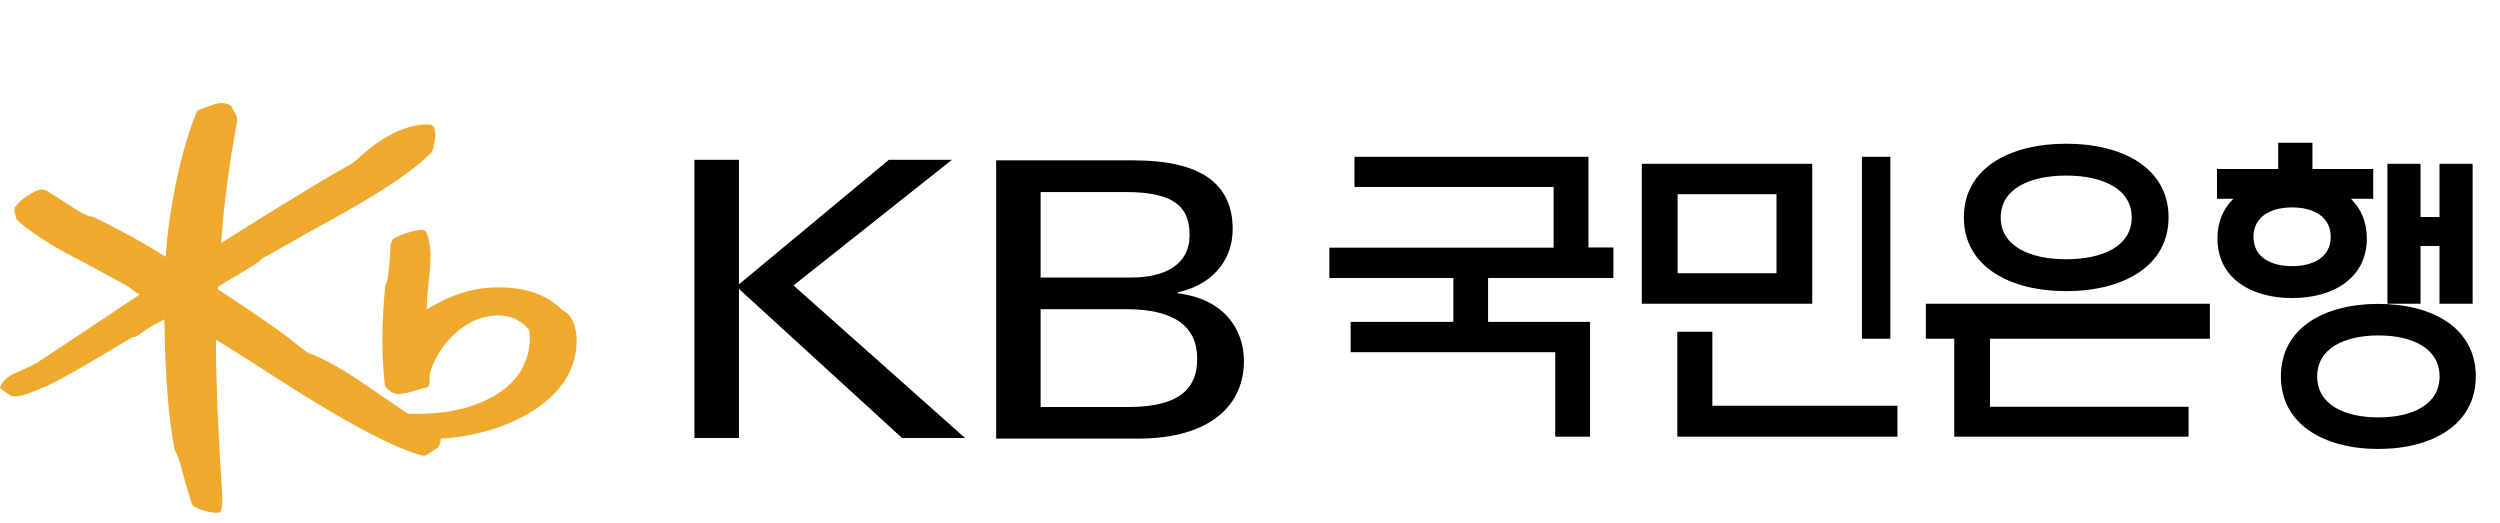 <svg width="196" height="41" viewBox="0 0 196 41" fill="none" xmlns="http://www.w3.org/2000/svg">
<path fill-rule="evenodd" clip-rule="evenodd" d="M178.609 11.197V13.248H173.812V15.585H175.098C174.315 16.343 173.848 17.379 173.848 18.698C173.848 21.799 176.468 23.368 179.705 23.368C182.934 23.368 185.558 21.799 185.558 18.698C185.558 17.379 185.091 16.343 184.308 15.585H186.06V13.248H181.296V11.197H178.609ZM116.666 21.793V25.233H124.66V34.235H121.93V27.613H105.891V25.233H113.944V21.793H104.221V19.415H121.803V14.659H106.19V12.294H124.534V19.4H126.49V21.793H116.666ZM128.717 23.813H142.079V12.843H128.717V23.813ZM131.526 21.419H139.278V15.223H131.526V21.419ZM131.501 34.235H148.76V31.812H134.25V26.007H131.501V34.235ZM145.976 26.556H148.203V12.294H145.976V26.556ZM173.255 26.556H156.014V31.893H171.585V34.235H153.213V26.556H150.986V23.813H173.255V26.556ZM191.256 17.011V12.843H193.854V23.813H191.256V19.287H189.77V23.813H187.174V12.843H189.77V17.011H191.256ZM178.823 29.512C178.823 25.696 182.24 23.825 186.467 23.825C190.683 23.825 194.102 25.696 194.102 29.512C194.102 33.295 190.683 35.198 186.467 35.198C182.24 35.198 178.823 33.295 178.823 29.512ZM181.668 29.51C181.668 31.733 183.816 32.724 186.467 32.724C189.115 32.724 191.263 31.733 191.263 29.51C191.263 27.303 189.115 26.298 186.467 26.298C183.816 26.298 181.668 27.303 181.668 29.51ZM161.992 11.267C157.56 11.267 153.968 13.172 153.968 17.046C153.968 20.892 157.56 22.825 161.992 22.825C166.423 22.825 170.015 20.892 170.015 17.046C170.015 13.172 166.423 11.267 161.992 11.267ZM161.992 20.325C159.153 20.325 156.857 19.313 156.857 17.042C156.857 14.794 159.153 13.765 161.992 13.765C164.825 13.765 167.126 14.794 167.126 17.042C167.126 19.313 164.825 20.325 161.992 20.325ZM176.672 18.567C176.672 20.16 178.028 20.865 179.705 20.865C181.371 20.865 182.727 20.16 182.727 18.567C182.727 16.986 181.371 16.26 179.705 16.26C178.028 16.26 176.672 16.986 176.672 18.567ZM54.442 12.527H57.935V22.29L69.69 12.527H74.635L62.213 22.379L75.665 34.341H70.724L57.935 22.65V34.341H54.442V12.527ZM88.462 31.91H81.585V24.239H88.277C92.126 24.239 93.861 25.627 93.861 28.133C93.861 30.246 92.731 31.91 88.462 31.91ZM88.679 21.759H81.585V15.057H88.277C92.302 15.057 93.262 16.409 93.262 18.434C93.262 20.762 91.316 21.759 88.679 21.759ZM88.851 12.572H78.1V34.388H89.192C95.134 34.388 97.525 31.571 97.525 28.315C97.525 25.719 95.86 23.417 92.343 22.999V22.907C94.796 22.418 96.642 20.606 96.642 17.971C96.642 14.267 93.966 12.572 88.851 12.572Z" fill="black"/>
<path fill-rule="evenodd" clip-rule="evenodd" d="M44.481 24.56C44.48 24.559 44.088 24.313 44.088 24.313C42.754 22.985 40.897 22.409 38.415 22.552C36.349 22.68 34.71 23.495 33.458 24.257C33.458 24.238 33.456 24.22 33.456 24.2C33.456 23.554 33.53 22.855 33.602 22.175C33.676 21.485 33.75 20.782 33.75 20.116C33.75 19.437 33.672 18.794 33.437 18.244C33.379 18.101 33.248 18.018 33.084 18.018C32.414 18.033 31.111 18.488 30.796 18.765L30.623 19.141C30.61 19.877 30.449 21.936 30.286 22.187C30.292 22.177 30.197 22.435 30.197 22.435C29.917 25.377 29.91 27.96 30.171 30.18C30.2 30.4 30.628 30.737 30.959 30.856C31.32 30.99 32.457 30.687 33.11 30.439C33.104 30.441 33.359 30.402 33.359 30.402C33.566 30.38 33.688 30.206 33.677 29.971C33.676 29.967 33.691 29.332 33.691 29.332C34.165 27.416 36.08 25.132 38.341 24.787C39.621 24.585 40.631 24.91 41.429 25.78C41.538 25.935 41.77 27.313 40.927 28.897C40.299 30.072 39.043 31.058 37.393 31.677C35.83 32.268 34.108 32.508 31.984 32.433C31.898 32.377 29.995 31.094 29.995 31.094C28.313 29.915 26.222 28.448 24.322 27.729C23.991 27.604 23.391 27.108 23.034 26.813L22.837 26.652C21.743 25.776 19.662 24.394 17.988 23.282C17.988 23.282 17.234 22.777 17.086 22.68C17.088 22.617 17.091 22.492 17.091 22.492C17.139 22.439 18.188 21.811 18.188 21.811C19.66 20.953 20.34 20.532 20.485 20.314C20.455 20.348 20.681 20.199 20.681 20.199C20.692 20.193 24.327 18.142 24.327 18.142C27.826 16.222 31.794 14.046 33.876 11.896C33.879 11.893 33.977 11.568 33.977 11.568L34.023 11.275C34.16 10.816 34.17 10.462 34.054 10.053C34.023 9.936 33.915 9.802 33.772 9.775C32.146 9.616 30.047 10.587 28.137 12.372C27.707 12.777 27.345 12.973 26.962 13.181L26.67 13.343C24.564 14.536 19.82 17.471 17.34 19.056C17.503 16.393 17.997 12.607 18.604 9.449L18.536 9.073C18.529 9.059 18.28 8.595 18.28 8.595L18.086 8.253L18.029 8.238C17.535 7.987 17.13 8.09 16.833 8.167C16.834 8.167 16.336 8.347 16.336 8.347L15.676 8.587C15.546 8.613 15.451 8.691 15.4 8.819C14.215 11.676 13.226 16.377 12.993 20.138C10.623 18.633 8.432 17.554 7.36 17.031L7.329 17.015L7.2 16.987C6.816 16.937 6.343 16.655 5.888 16.379C5.843 16.352 4.989 15.798 4.989 15.798L3.611 14.919C3.624 14.927 3.25 14.837 3.25 14.837C2.656 14.938 1.523 15.699 1.186 16.216C1.14 16.285 1.124 16.36 1.124 16.438C1.124 16.545 1.156 16.657 1.186 16.762L1.247 17.042L1.311 17.212C1.971 17.886 3.636 19.011 5.269 19.886L7.162 20.886L10.059 22.465C10.06 22.478 10.555 22.855 10.555 22.855C10.557 22.855 10.896 23.052 10.896 23.052C10.896 23.052 10.933 23.073 10.955 23.09C10.183 23.605 5.688 26.6 5.688 26.6L2.915 28.43C2.654 28.608 1.557 29.099 1.319 29.195C0.716 29.437 0.263 29.811 0.073 30.219L-6.10352e-05 30.378L0.074 30.484L0.285 30.644C0.277 30.643 0.571 30.83 0.571 30.83L0.875 31.038C0.882 31.042 1.165 31.082 1.165 31.082C1.651 31.102 2.373 30.825 3.722 30.237C4.96 29.688 8.326 27.665 9.764 26.8L10.379 26.432C10.632 26.452 10.914 26.239 11.161 26.051C11.45 25.821 12.079 25.438 12.461 25.269C12.471 25.265 12.691 25.144 12.895 25.031C12.893 25.096 12.891 25.196 12.891 25.196C12.956 29.584 13.21 32.774 13.689 35.233L13.699 35.278L13.745 35.376C13.983 35.725 14.252 36.764 14.49 37.681L15.039 39.512C15.049 39.533 15.194 39.685 15.194 39.685C15.506 39.894 16.459 40.261 17.097 40.186L17.256 40.166L17.357 39.943C17.41 39.669 17.429 39.401 17.429 39.105C17.429 38.77 17.405 38.4 17.374 37.949L17.331 37.287C17.13 34.224 16.928 29.798 16.928 26.857C16.928 26.775 16.929 26.702 16.93 26.623C17.45 26.951 19.735 28.386 19.735 28.386C23.621 30.899 29.491 34.698 33.038 35.703C33.223 35.757 33.417 35.714 33.553 35.584C33.559 35.579 34.101 35.235 34.101 35.235L34.2 35.194C34.405 35.097 34.543 34.755 34.566 34.382C37.556 34.233 41.727 33.086 43.958 30.287C44.822 29.202 45.211 27.876 45.211 26.736C45.211 25.806 44.951 25.001 44.481 24.56Z" fill="#EFA92C"/>
</svg>

